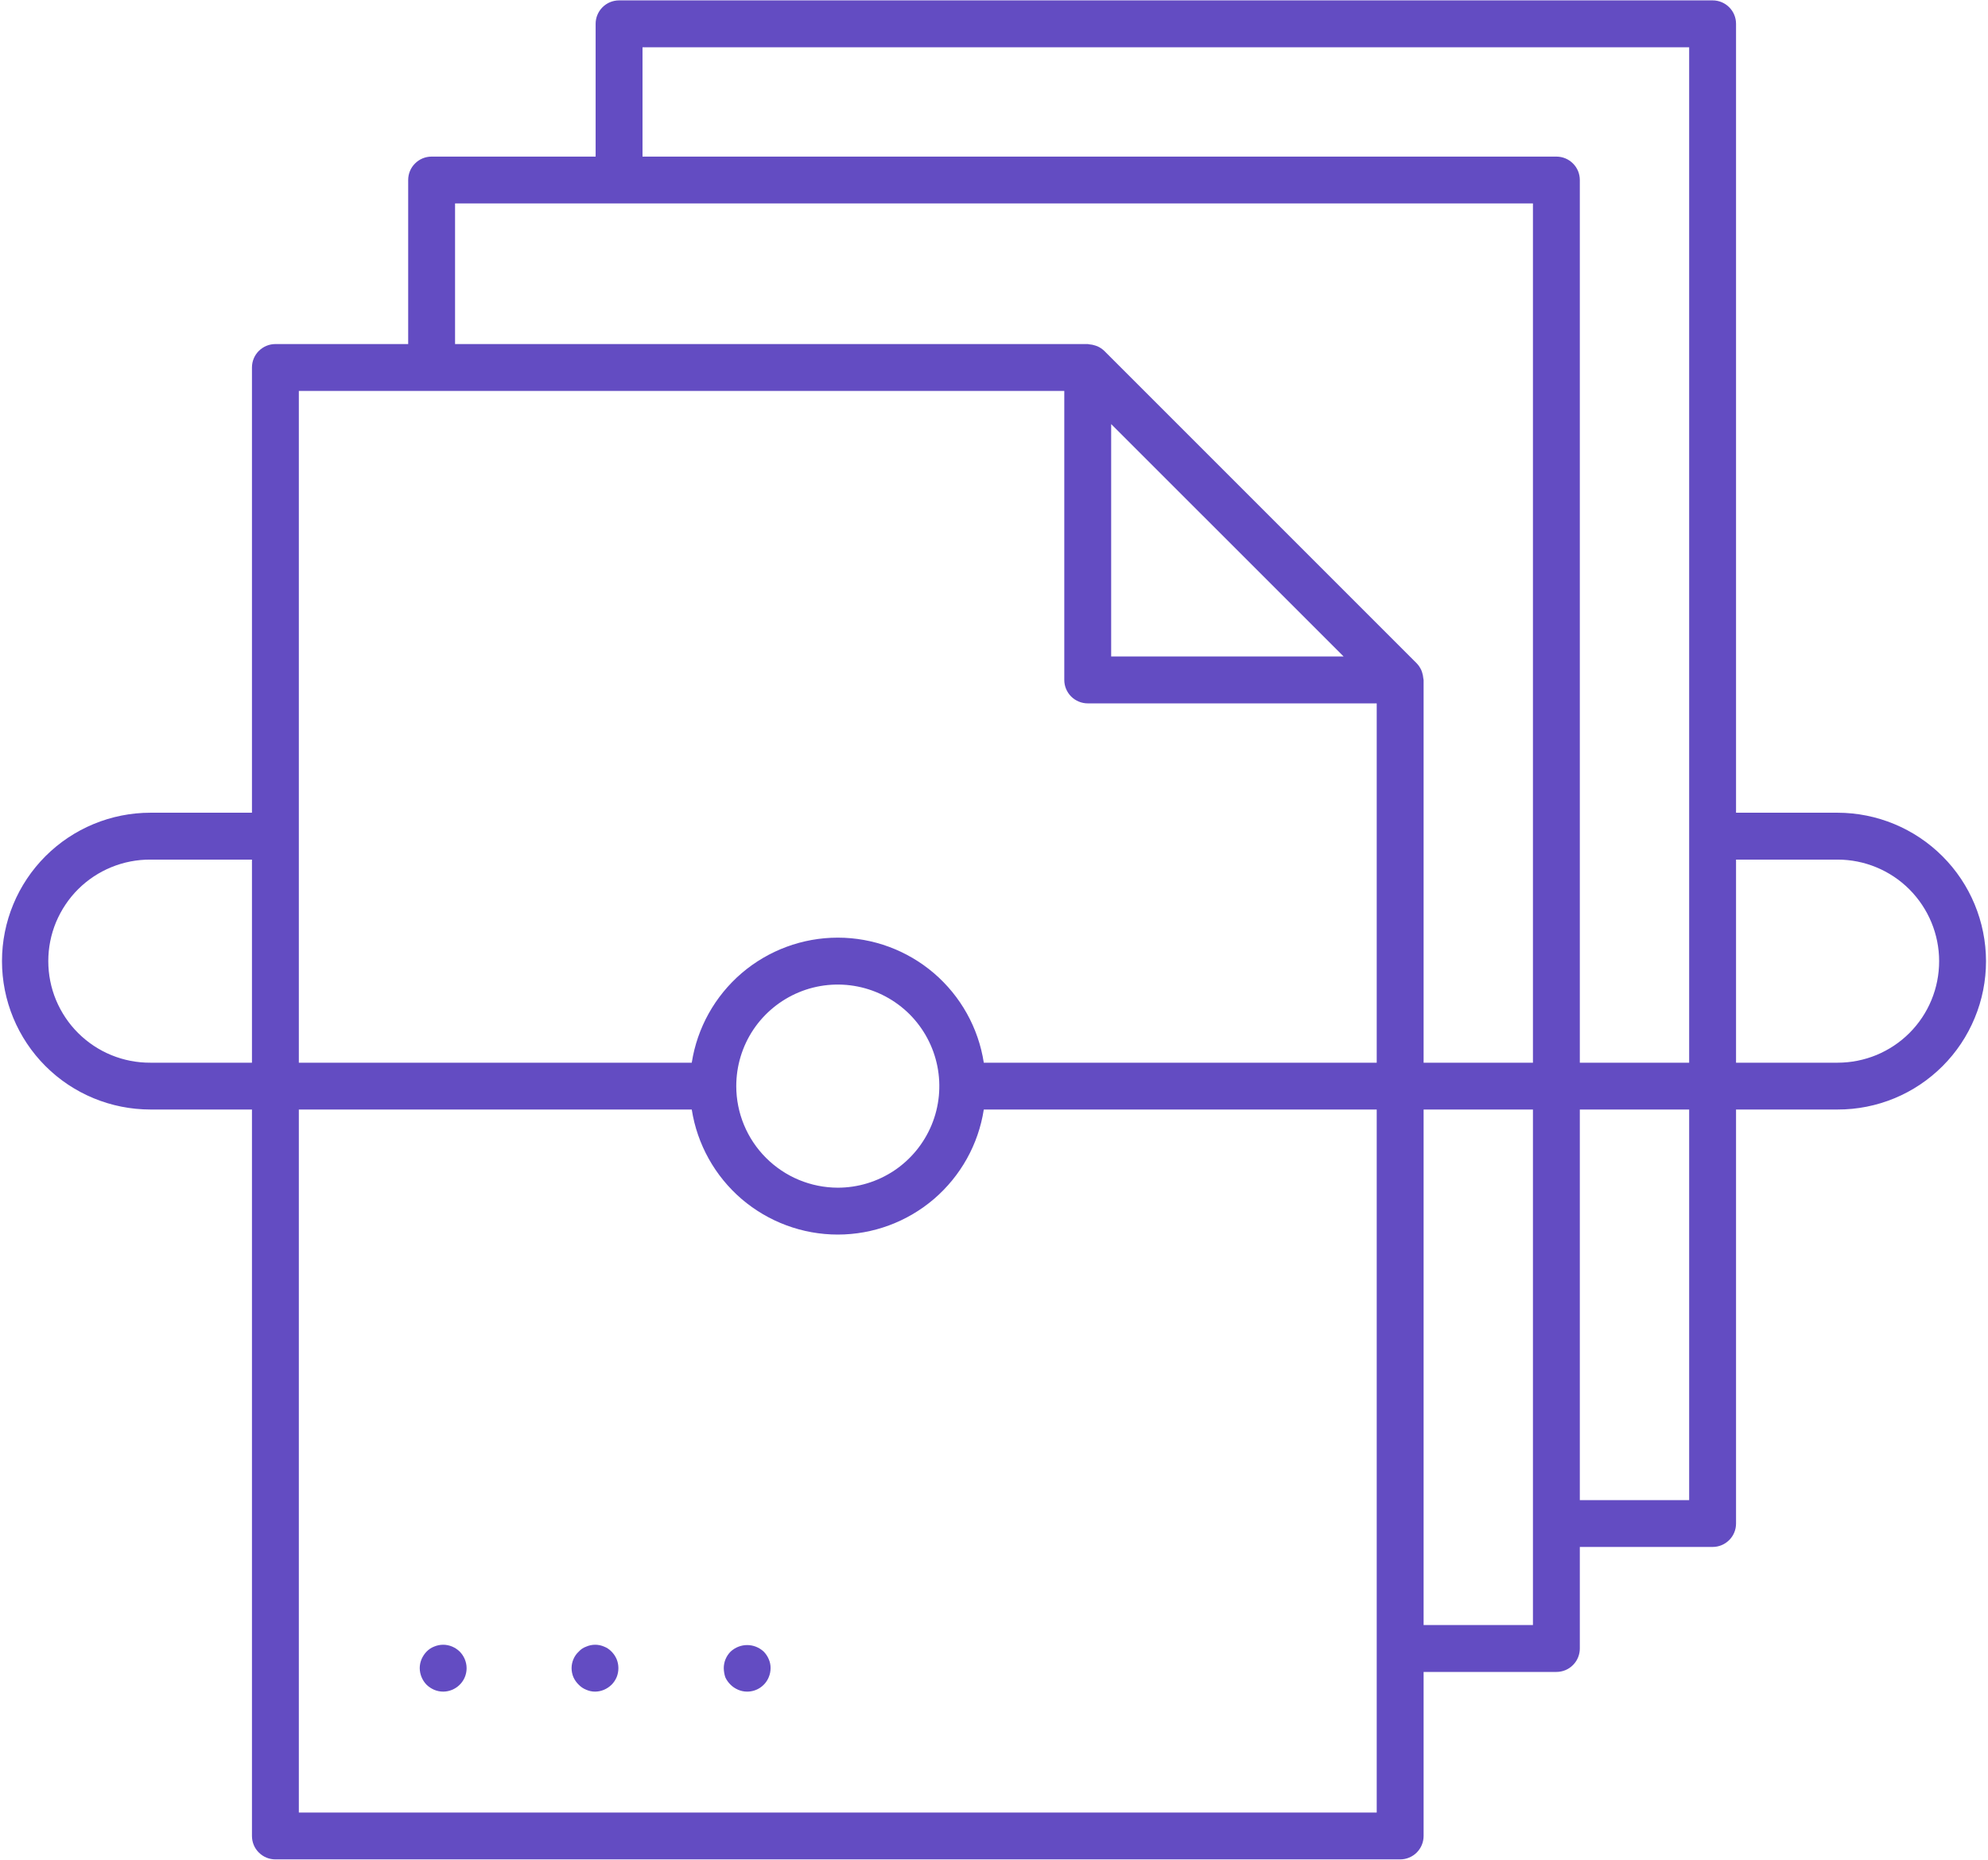 <svg width="31" height="29" viewBox="0 0 31 29" fill="none" xmlns="http://www.w3.org/2000/svg">
<path d="M7.247 25.871C7.266 25.916 7.276 25.964 7.276 26.012C7.276 26.084 7.255 26.155 7.215 26.214C7.175 26.274 7.118 26.321 7.052 26.349C7.007 26.368 6.959 26.378 6.911 26.378C6.862 26.378 6.814 26.368 6.769 26.349C6.726 26.33 6.686 26.304 6.652 26.271C6.585 26.202 6.546 26.109 6.545 26.012C6.545 25.964 6.555 25.916 6.574 25.871C6.593 25.828 6.619 25.788 6.652 25.754C6.685 25.72 6.725 25.693 6.769 25.676C6.814 25.657 6.862 25.647 6.911 25.647C6.959 25.647 7.007 25.657 7.052 25.676C7.096 25.695 7.135 25.721 7.169 25.754C7.202 25.788 7.229 25.828 7.247 25.871ZM9.42 25.676C9.376 25.657 9.329 25.647 9.281 25.647C9.233 25.647 9.186 25.657 9.142 25.676C9.097 25.692 9.057 25.718 9.025 25.754C8.989 25.787 8.961 25.827 8.942 25.872C8.923 25.916 8.913 25.964 8.913 26.012C8.913 26.061 8.923 26.109 8.942 26.154C8.962 26.198 8.99 26.237 9.025 26.271C9.058 26.305 9.098 26.332 9.142 26.349C9.185 26.368 9.231 26.378 9.278 26.378C9.327 26.378 9.375 26.368 9.419 26.349C9.463 26.33 9.502 26.304 9.536 26.271C9.57 26.237 9.597 26.197 9.616 26.152C9.634 26.108 9.643 26.06 9.643 26.012C9.643 25.965 9.634 25.917 9.616 25.873C9.597 25.828 9.57 25.788 9.536 25.754C9.504 25.72 9.464 25.693 9.42 25.676ZM11.909 25.754C11.839 25.689 11.747 25.652 11.651 25.652C11.555 25.652 11.463 25.689 11.393 25.754C11.324 25.823 11.286 25.916 11.286 26.012C11.287 26.061 11.295 26.108 11.31 26.154C11.33 26.198 11.358 26.237 11.393 26.271C11.426 26.304 11.466 26.33 11.51 26.349C11.554 26.368 11.602 26.378 11.651 26.378C11.723 26.378 11.793 26.357 11.853 26.317C11.913 26.277 11.96 26.22 11.987 26.154C12.006 26.109 12.016 26.061 12.016 26.012C12.017 25.964 12.007 25.916 11.987 25.871C11.969 25.828 11.942 25.788 11.909 25.754ZM30.969 14.987C30.969 15.291 30.91 15.592 30.793 15.873C30.677 16.154 30.507 16.409 30.292 16.624C30.077 16.839 29.822 17.01 29.541 17.126C29.26 17.242 28.959 17.302 28.654 17.301H27.071V23.757C27.071 23.854 27.033 23.947 26.964 24.015C26.895 24.084 26.803 24.122 26.706 24.122H24.635V25.706C24.635 25.803 24.596 25.896 24.528 25.964C24.459 26.033 24.367 26.071 24.27 26.071H22.199V28.629C22.199 28.726 22.16 28.819 22.092 28.887C22.023 28.956 21.93 28.994 21.834 28.994H4.294C4.197 28.994 4.105 28.956 4.036 28.887C3.967 28.819 3.929 28.726 3.929 28.629V17.301H2.346C1.732 17.301 1.143 17.058 0.709 16.624C0.275 16.19 0.031 15.601 0.031 14.987C0.031 14.373 0.275 13.785 0.709 13.351C1.143 12.917 1.732 12.673 2.346 12.673H3.929V5.73C3.929 5.633 3.967 5.541 4.036 5.472C4.105 5.404 4.197 5.365 4.294 5.365H6.365V2.807C6.365 2.71 6.403 2.617 6.472 2.549C6.541 2.48 6.633 2.442 6.73 2.442H9.288V0.371C9.288 0.274 9.327 0.181 9.395 0.113C9.464 0.044 9.557 0.006 9.654 0.006H26.706C26.803 0.006 26.895 0.044 26.964 0.113C27.033 0.181 27.071 0.274 27.071 0.371V12.673H28.654C29.268 12.674 29.856 12.918 30.29 13.352C30.724 13.785 30.968 14.374 30.969 14.987ZM3.929 13.404H2.346C2.137 13.403 1.93 13.443 1.737 13.522C1.544 13.601 1.368 13.717 1.22 13.864C1.072 14.011 0.955 14.187 0.874 14.379C0.794 14.572 0.753 14.778 0.753 14.987C0.753 15.196 0.794 15.403 0.874 15.595C0.955 15.788 1.072 15.963 1.22 16.11C1.368 16.257 1.544 16.374 1.737 16.453C1.93 16.532 2.137 16.572 2.346 16.571H3.929V13.404ZM21.468 17.301H15.341C15.257 17.845 14.98 18.339 14.563 18.697C14.145 19.054 13.614 19.251 13.064 19.251C12.514 19.251 11.983 19.054 11.565 18.697C11.148 18.339 10.872 17.845 10.787 17.301H4.66V28.264H21.468V17.301ZM13.064 18.52C13.377 18.52 13.683 18.427 13.944 18.253C14.204 18.079 14.407 17.831 14.527 17.542C14.647 17.253 14.678 16.934 14.617 16.627C14.556 16.32 14.405 16.038 14.184 15.816C13.962 15.595 13.68 15.444 13.373 15.383C13.066 15.322 12.747 15.353 12.458 15.473C12.169 15.593 11.921 15.796 11.747 16.056C11.573 16.317 11.481 16.623 11.481 16.936C11.481 17.356 11.648 17.758 11.945 18.055C12.242 18.352 12.644 18.519 13.064 18.52ZM21.468 10.968H16.962C16.865 10.968 16.772 10.929 16.703 10.861C16.635 10.792 16.596 10.7 16.596 10.603V6.096H4.66V16.571H10.787C10.872 16.027 11.148 15.533 11.565 15.175C11.983 14.818 12.514 14.621 13.064 14.621C13.614 14.621 14.145 14.818 14.563 15.175C14.98 15.533 15.257 16.027 15.341 16.571H21.468V10.968ZM20.952 10.237L17.327 6.613V10.237H20.952ZM23.904 17.301H22.199V25.34H23.904V17.301ZM23.904 3.172H7.096V5.365H16.962C16.97 5.365 16.977 5.369 16.984 5.369C17.017 5.371 17.048 5.378 17.079 5.388C17.09 5.392 17.102 5.396 17.113 5.4C17.153 5.418 17.189 5.442 17.22 5.472L22.092 10.344C22.122 10.375 22.146 10.412 22.164 10.451C22.169 10.462 22.172 10.474 22.176 10.485C22.186 10.516 22.192 10.547 22.195 10.58C22.195 10.588 22.199 10.595 22.199 10.602V16.571H23.904V3.172ZM26.34 17.301H24.635V23.392H26.34V17.301ZM26.34 0.737H10.019V2.442H24.27C24.367 2.442 24.459 2.48 24.528 2.549C24.597 2.617 24.635 2.71 24.635 2.807V16.571H26.34V0.737ZM30.238 14.987C30.238 14.567 30.07 14.165 29.774 13.868C29.477 13.571 29.074 13.404 28.654 13.404H27.071V16.571H28.654C28.863 16.571 29.069 16.53 29.261 16.451C29.453 16.371 29.628 16.255 29.775 16.108C29.922 15.961 30.039 15.786 30.118 15.594C30.198 15.401 30.238 15.195 30.238 14.987Z" fill="#634CC2"/>
</svg>
